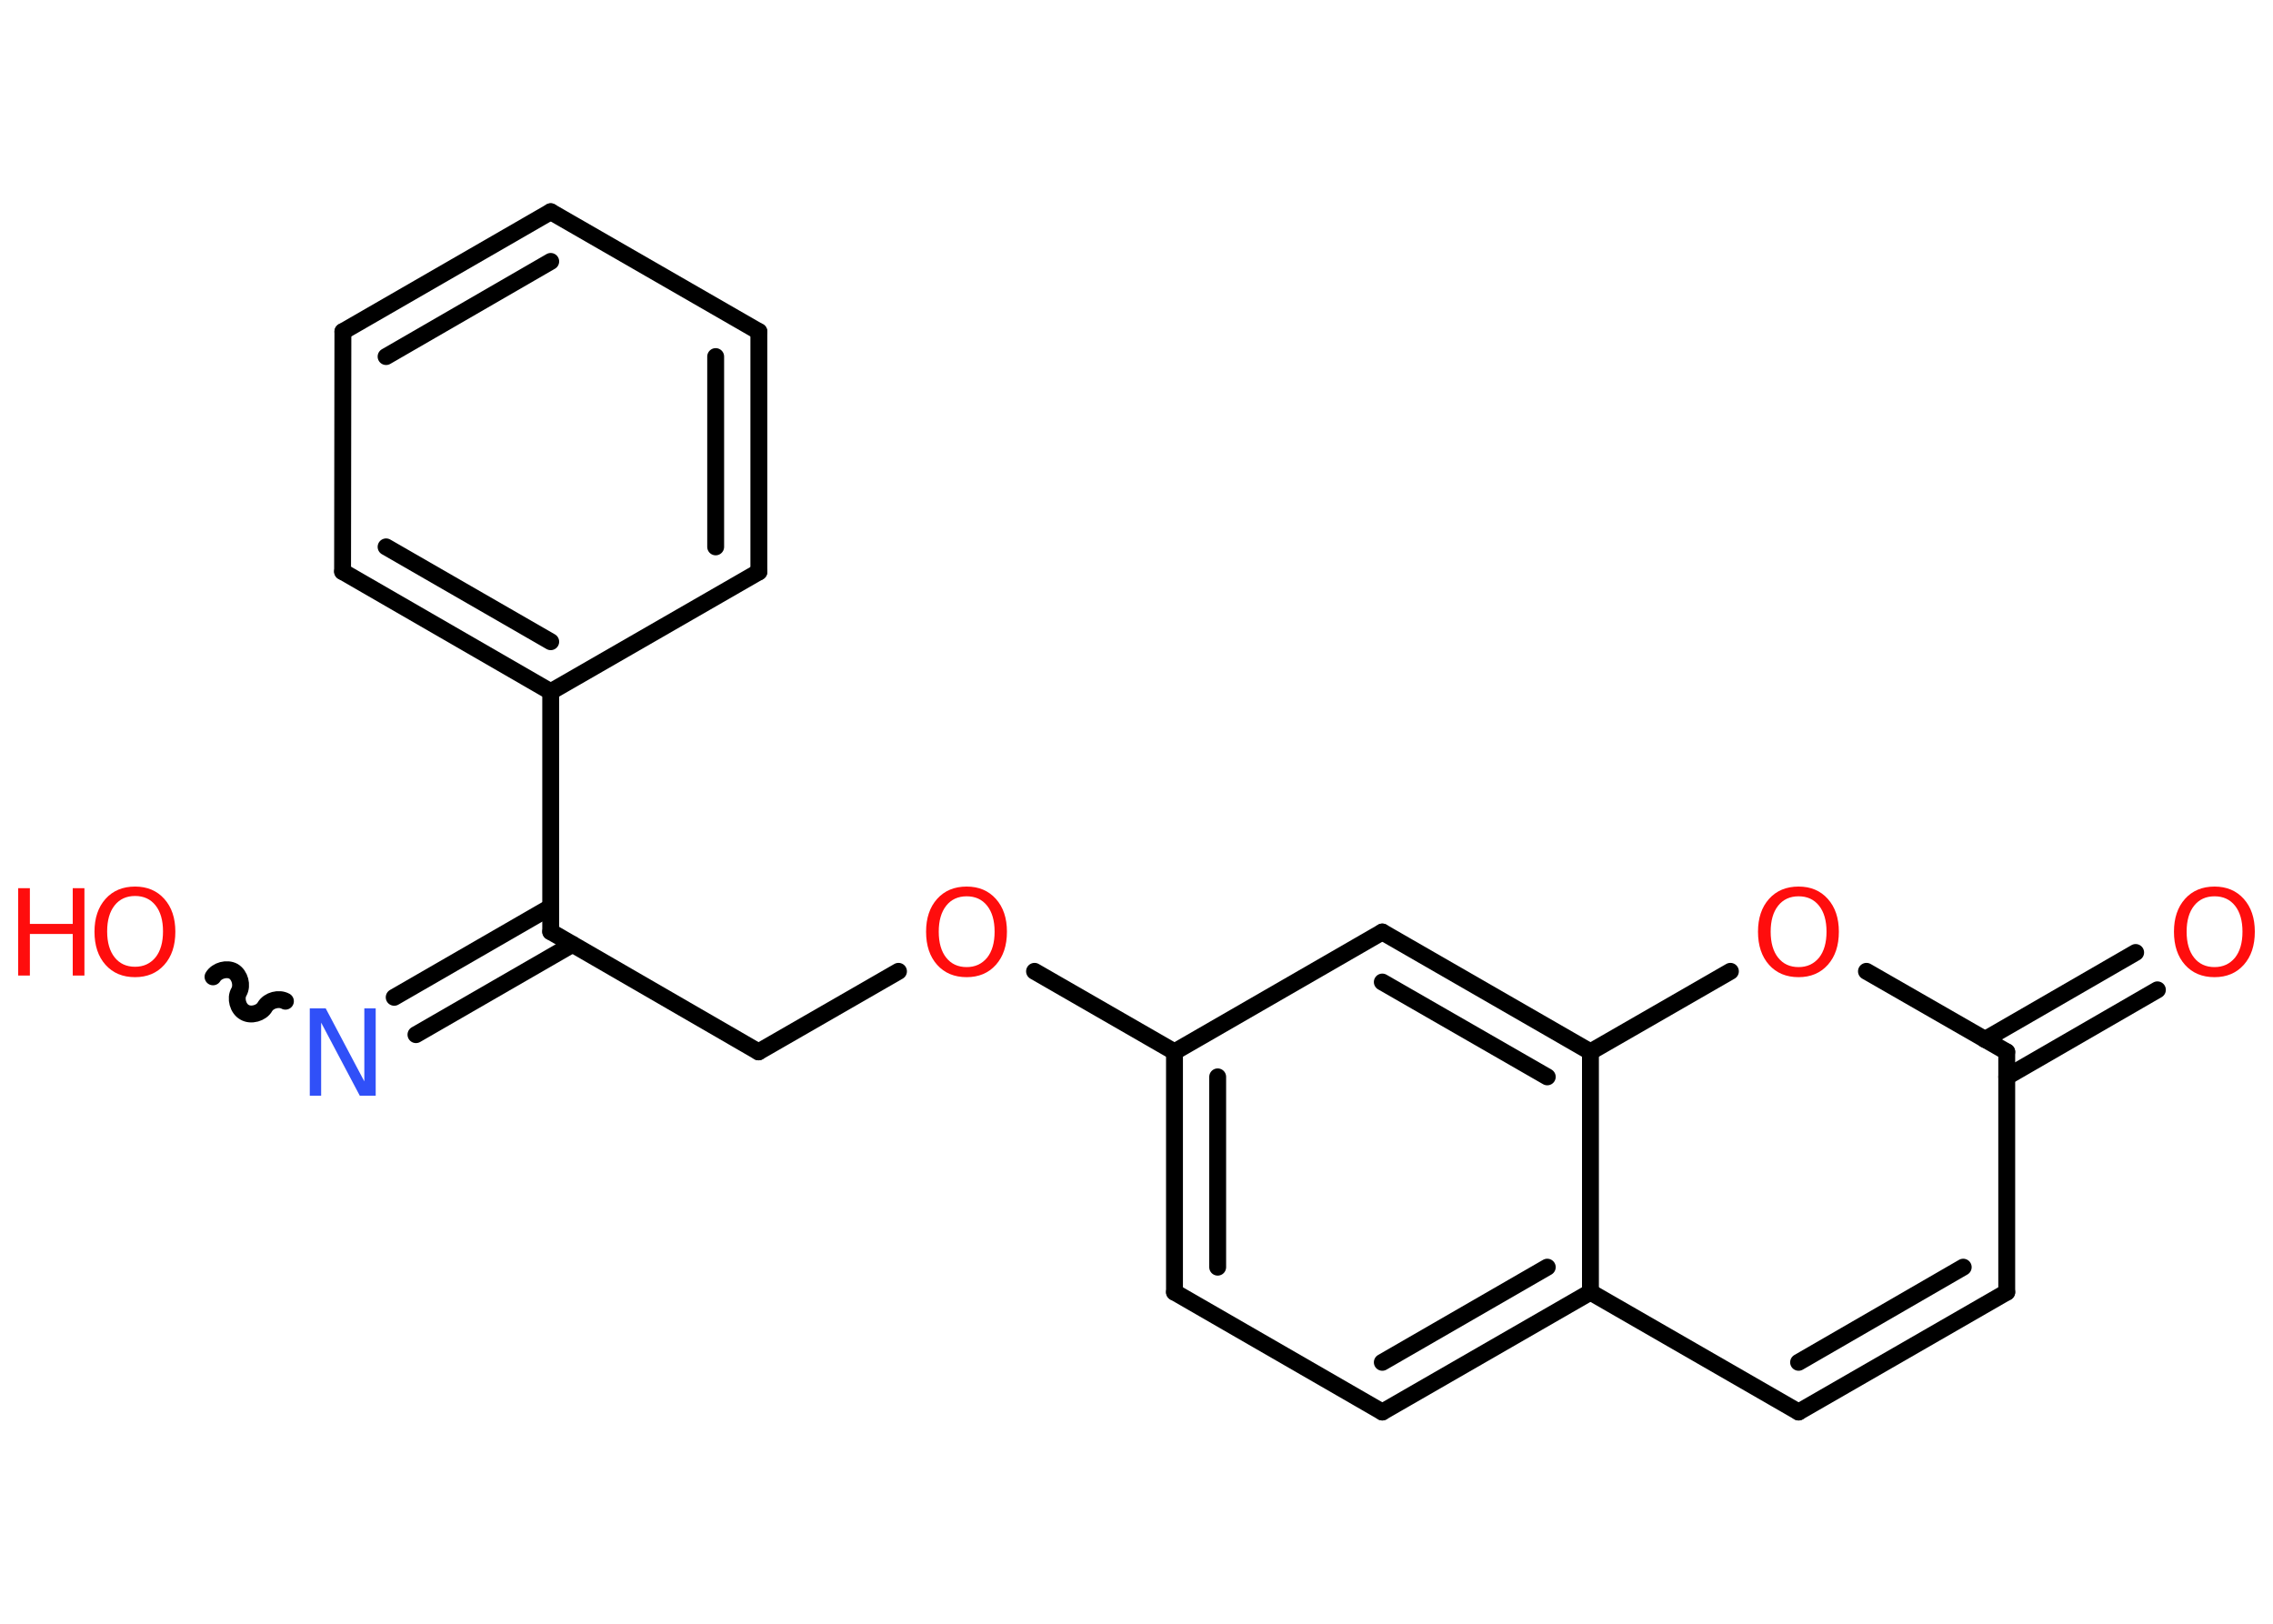 <?xml version='1.0' encoding='UTF-8'?>
<!DOCTYPE svg PUBLIC "-//W3C//DTD SVG 1.1//EN" "http://www.w3.org/Graphics/SVG/1.1/DTD/svg11.dtd">
<svg version='1.2' xmlns='http://www.w3.org/2000/svg' xmlns:xlink='http://www.w3.org/1999/xlink' width='70.0mm' height='50.0mm' viewBox='0 0 70.0 50.0'>
  <desc>Generated by the Chemistry Development Kit (http://github.com/cdk)</desc>
  <g stroke-linecap='round' stroke-linejoin='round' stroke='#000000' stroke-width='.52' fill='#FF0D0D'>
    <rect x='.0' y='.0' width='70.0' height='50.0' fill='#FFFFFF' stroke='none'/>
    <g id='mol1' class='mol'>
      <g id='mol1bnd1' class='bond'>
        <line x1='66.44' y1='30.48' x2='61.8' y2='33.16'/>
        <line x1='65.77' y1='29.33' x2='61.13' y2='32.01'/>
      </g>
      <line id='mol1bnd2' class='bond' x1='61.8' y1='32.39' x2='61.8' y2='39.79'/>
      <g id='mol1bnd3' class='bond'>
        <line x1='55.39' y1='43.48' x2='61.8' y2='39.79'/>
        <line x1='55.39' y1='41.95' x2='60.46' y2='39.02'/>
      </g>
      <line id='mol1bnd4' class='bond' x1='55.39' y1='43.48' x2='48.98' y2='39.79'/>
      <g id='mol1bnd5' class='bond'>
        <line x1='42.57' y1='43.48' x2='48.98' y2='39.79'/>
        <line x1='42.57' y1='41.95' x2='47.65' y2='39.02'/>
      </g>
      <line id='mol1bnd6' class='bond' x1='42.57' y1='43.48' x2='36.17' y2='39.79'/>
      <g id='mol1bnd7' class='bond'>
        <line x1='36.17' y1='32.39' x2='36.17' y2='39.79'/>
        <line x1='37.5' y1='33.16' x2='37.5' y2='39.02'/>
      </g>
      <line id='mol1bnd8' class='bond' x1='36.17' y1='32.39' x2='31.86' y2='29.91'/>
      <line id='mol1bnd9' class='bond' x1='27.67' y1='29.91' x2='23.36' y2='32.39'/>
      <line id='mol1bnd10' class='bond' x1='23.36' y1='32.39' x2='16.96' y2='28.69'/>
      <g id='mol1bnd11' class='bond'>
        <line x1='17.63' y1='29.08' x2='12.81' y2='31.86'/>
        <line x1='16.96' y1='27.93' x2='12.14' y2='30.71'/>
      </g>
      <path id='mol1bnd12' class='bond' d='M6.56 30.08c.12 -.2 .43 -.28 .63 -.17c.2 .12 .28 .43 .17 .63c-.12 .2 -.03 .52 .17 .63c.2 .12 .52 .03 .63 -.17c.12 -.2 .43 -.28 .63 -.17' fill='none' stroke='#000000' stroke-width='.52'/>
      <line id='mol1bnd13' class='bond' x1='16.96' y1='28.69' x2='16.96' y2='21.3'/>
      <g id='mol1bnd14' class='bond'>
        <line x1='10.55' y1='17.6' x2='16.96' y2='21.3'/>
        <line x1='11.89' y1='16.84' x2='16.96' y2='19.76'/>
      </g>
      <line id='mol1bnd15' class='bond' x1='10.55' y1='17.6' x2='10.56' y2='10.21'/>
      <g id='mol1bnd16' class='bond'>
        <line x1='16.96' y1='6.52' x2='10.56' y2='10.21'/>
        <line x1='16.96' y1='8.05' x2='11.89' y2='10.98'/>
      </g>
      <line id='mol1bnd17' class='bond' x1='16.96' y1='6.52' x2='23.37' y2='10.21'/>
      <g id='mol1bnd18' class='bond'>
        <line x1='23.37' y1='17.61' x2='23.37' y2='10.21'/>
        <line x1='22.04' y1='16.84' x2='22.04' y2='10.98'/>
      </g>
      <line id='mol1bnd19' class='bond' x1='16.96' y1='21.3' x2='23.37' y2='17.61'/>
      <line id='mol1bnd20' class='bond' x1='36.17' y1='32.39' x2='42.57' y2='28.7'/>
      <g id='mol1bnd21' class='bond'>
        <line x1='48.98' y1='32.39' x2='42.57' y2='28.7'/>
        <line x1='47.65' y1='33.16' x2='42.57' y2='30.24'/>
      </g>
      <line id='mol1bnd22' class='bond' x1='48.98' y1='39.79' x2='48.98' y2='32.39'/>
      <line id='mol1bnd23' class='bond' x1='48.98' y1='32.39' x2='53.29' y2='29.91'/>
      <line id='mol1bnd24' class='bond' x1='61.8' y1='32.39' x2='57.48' y2='29.91'/>
      <path id='mol1atm1' class='atom' d='M68.2 27.6q-.4 .0 -.63 .29q-.23 .29 -.23 .8q.0 .51 .23 .8q.23 .29 .63 .29q.39 .0 .63 -.29q.23 -.29 .23 -.8q.0 -.51 -.23 -.8q-.23 -.29 -.63 -.29zM68.2 27.3q.56 .0 .9 .38q.34 .38 .34 1.01q.0 .64 -.34 1.02q-.34 .38 -.9 .38q-.57 .0 -.91 -.38q-.34 -.38 -.34 -1.02q.0 -.63 .34 -1.01q.34 -.38 .91 -.38z' stroke='none'/>
      <path id='mol1atm9' class='atom' d='M29.77 27.6q-.4 .0 -.63 .29q-.23 .29 -.23 .8q.0 .51 .23 .8q.23 .29 .63 .29q.39 .0 .63 -.29q.23 -.29 .23 -.8q.0 -.51 -.23 -.8q-.23 -.29 -.63 -.29zM29.77 27.3q.56 .0 .9 .38q.34 .38 .34 1.01q.0 .64 -.34 1.02q-.34 .38 -.9 .38q-.57 .0 -.91 -.38q-.34 -.38 -.34 -1.02q.0 -.63 .34 -1.01q.34 -.38 .91 -.38z' stroke='none'/>
      <path id='mol1atm12' class='atom' d='M9.54 31.05h.49l1.19 2.25v-2.25h.35v2.69h-.49l-1.19 -2.25v2.25h-.35v-2.69z' stroke='none' fill='#3050F8'/>
      <g id='mol1atm13' class='atom'>
        <path d='M4.16 27.59q-.4 .0 -.63 .29q-.23 .29 -.23 .8q.0 .51 .23 .8q.23 .29 .63 .29q.39 .0 .63 -.29q.23 -.29 .23 -.8q.0 -.51 -.23 -.8q-.23 -.29 -.63 -.29zM4.16 27.3q.56 .0 .9 .38q.34 .38 .34 1.01q.0 .64 -.34 1.02q-.34 .38 -.9 .38q-.57 .0 -.91 -.38q-.34 -.38 -.34 -1.02q.0 -.63 .34 -1.01q.34 -.38 .91 -.38z' stroke='none'/>
        <path d='M.56 27.35h.36v1.1h1.32v-1.1h.36v2.69h-.36v-1.28h-1.32v1.28h-.36v-2.69z' stroke='none'/>
      </g>
      <path id='mol1atm22' class='atom' d='M55.39 27.6q-.4 .0 -.63 .29q-.23 .29 -.23 .8q.0 .51 .23 .8q.23 .29 .63 .29q.39 .0 .63 -.29q.23 -.29 .23 -.8q.0 -.51 -.23 -.8q-.23 -.29 -.63 -.29zM55.39 27.3q.56 .0 .9 .38q.34 .38 .34 1.01q.0 .64 -.34 1.02q-.34 .38 -.9 .38q-.57 .0 -.91 -.38q-.34 -.38 -.34 -1.02q.0 -.63 .34 -1.01q.34 -.38 .91 -.38z' stroke='none'/>
    </g>
  </g>
</svg>
